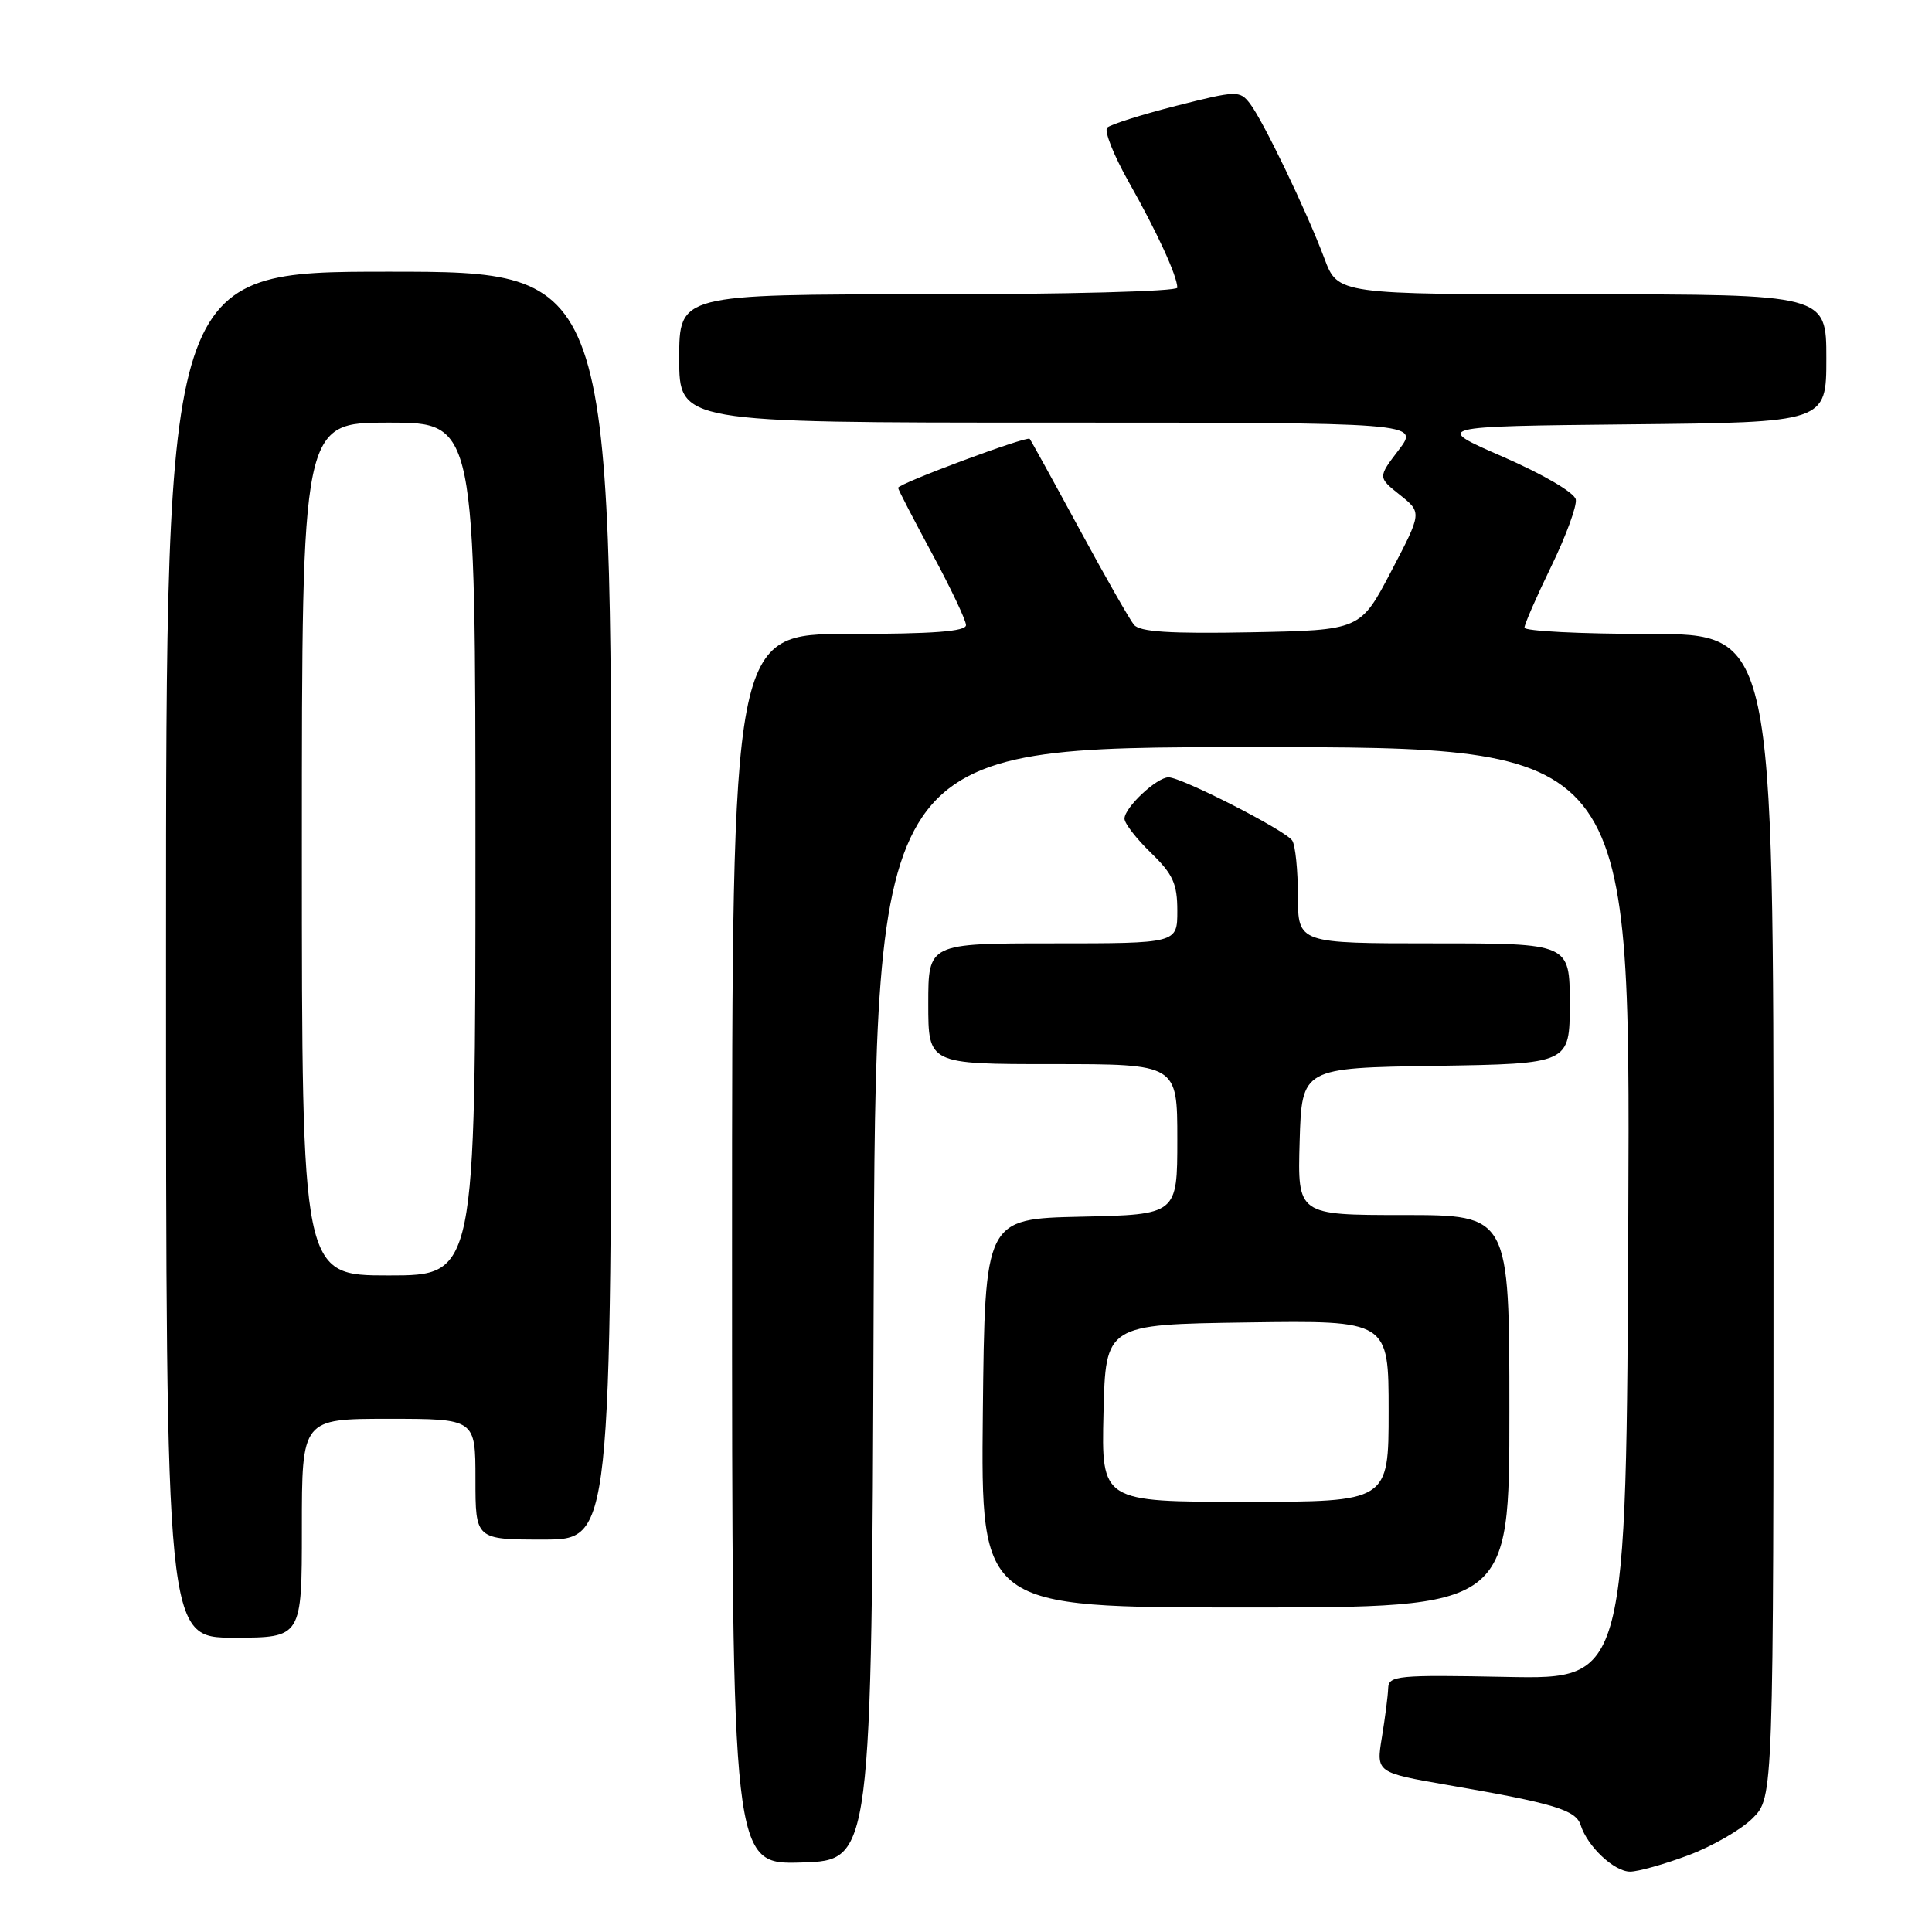 <?xml version="1.0" encoding="UTF-8" standalone="no"?>
<!DOCTYPE svg PUBLIC "-//W3C//DTD SVG 1.1//EN" "http://www.w3.org/Graphics/SVG/1.1/DTD/svg11.dtd" >
<svg xmlns="http://www.w3.org/2000/svg" xmlns:xlink="http://www.w3.org/1999/xlink" version="1.1" viewBox="0 0 256 256">
 <g >
 <path fill="currentColor"
d=" M 223.70 245.84 C 226.88 244.65 230.72 242.44 232.24 240.92 C 235.00 238.15 235.00 238.15 235.00 161.08 C 235.00 84.00 235.00 84.00 218.50 84.00 C 209.43 84.00 202.00 83.62 202.00 83.17 C 202.00 82.71 203.60 79.05 205.55 75.04 C 207.50 71.03 208.96 67.04 208.80 66.18 C 208.62 65.28 204.53 62.88 199.20 60.55 C 189.90 56.50 189.90 56.50 215.95 56.23 C 242.00 55.97 242.00 55.97 242.00 47.48 C 242.00 39.00 242.00 39.00 209.64 39.00 C 177.27 39.00 177.27 39.00 175.49 34.25 C 173.13 27.95 167.36 15.96 165.61 13.70 C 164.27 11.98 163.87 11.99 155.85 14.02 C 151.26 15.19 147.15 16.49 146.71 16.91 C 146.28 17.33 147.56 20.56 149.55 24.09 C 153.30 30.71 156.00 36.59 156.00 38.12 C 156.00 38.61 141.27 39.00 123.00 39.00 C 90.00 39.00 90.00 39.00 90.00 47.50 C 90.00 56.00 90.00 56.00 139.05 56.00 C 188.10 56.00 188.10 56.00 185.34 59.62 C 182.57 63.25 182.57 63.25 185.50 65.58 C 188.42 67.91 188.42 67.91 184.34 75.70 C 180.26 83.50 180.26 83.50 165.77 83.78 C 154.96 83.98 151.02 83.73 150.25 82.78 C 149.67 82.07 146.40 76.33 142.97 70.00 C 139.54 63.67 136.60 58.34 136.44 58.15 C 136.08 57.73 119.00 64.09 119.00 64.64 C 119.00 64.85 121.03 68.76 123.50 73.34 C 125.98 77.92 128.00 82.19 128.00 82.83 C 128.00 83.67 123.65 84.00 112.50 84.00 C 97.00 84.00 97.00 84.00 97.00 165.54 C 97.00 247.08 97.00 247.08 106.25 246.79 C 115.50 246.50 115.50 246.50 115.76 172.75 C 116.01 99.00 116.01 99.00 166.01 99.00 C 216.02 99.00 216.02 99.00 215.76 160.75 C 215.50 222.50 215.50 222.50 199.75 222.20 C 185.14 221.91 184.00 222.02 183.94 223.70 C 183.91 224.69 183.53 227.61 183.11 230.19 C 182.34 234.88 182.34 234.88 191.92 236.54 C 205.98 238.97 208.81 239.83 209.45 241.85 C 210.35 244.68 213.89 248.00 216.00 248.00 C 217.06 248.00 220.52 247.03 223.70 245.84 Z  M 40.00 202.50 C 40.00 188.00 40.00 188.00 51.50 188.00 C 63.00 188.00 63.00 188.00 63.00 196.00 C 63.00 204.00 63.00 204.00 72.00 204.00 C 81.00 204.00 81.00 204.00 81.00 120.00 C 81.00 36.00 81.00 36.00 51.50 36.00 C 22.00 36.00 22.00 36.00 22.00 126.50 C 22.00 217.00 22.00 217.00 31.00 217.00 C 40.00 217.00 40.00 217.00 40.00 202.50 Z  M 200.00 187.00 C 200.00 161.00 200.00 161.00 185.96 161.00 C 171.93 161.00 171.93 161.00 172.21 151.25 C 172.50 141.50 172.50 141.50 190.25 141.23 C 208.00 140.95 208.00 140.95 208.00 132.98 C 208.00 125.00 208.00 125.00 190.00 125.00 C 172.00 125.00 172.00 125.00 171.98 118.75 C 171.98 115.31 171.64 111.99 171.23 111.38 C 170.36 110.04 156.58 103.00 154.84 103.00 C 153.27 103.00 149.00 107.01 149.00 108.48 C 149.00 109.10 150.57 111.13 152.50 113.00 C 155.43 115.84 156.00 117.09 156.00 120.70 C 156.00 125.00 156.00 125.00 139.50 125.00 C 123.00 125.00 123.00 125.00 123.00 133.00 C 123.00 141.00 123.00 141.00 139.50 141.00 C 156.00 141.00 156.00 141.00 156.00 150.97 C 156.00 160.94 156.00 160.94 143.25 161.22 C 130.50 161.50 130.50 161.50 130.23 187.25 C 129.97 213.00 129.97 213.00 164.98 213.00 C 200.00 213.00 200.00 213.00 200.00 187.00 Z  M 40.00 112.50 C 40.00 56.00 40.00 56.00 51.50 56.00 C 63.00 56.00 63.00 56.00 63.00 112.50 C 63.00 169.00 63.00 169.00 51.50 169.00 C 40.00 169.00 40.00 169.00 40.00 112.50 Z  M 146.22 187.25 C 146.50 175.50 146.50 175.50 165.25 175.23 C 184.00 174.96 184.00 174.96 184.00 186.98 C 184.00 199.00 184.00 199.00 164.97 199.00 C 145.94 199.00 145.94 199.00 146.22 187.25 Z "/>
</g>
</svg>